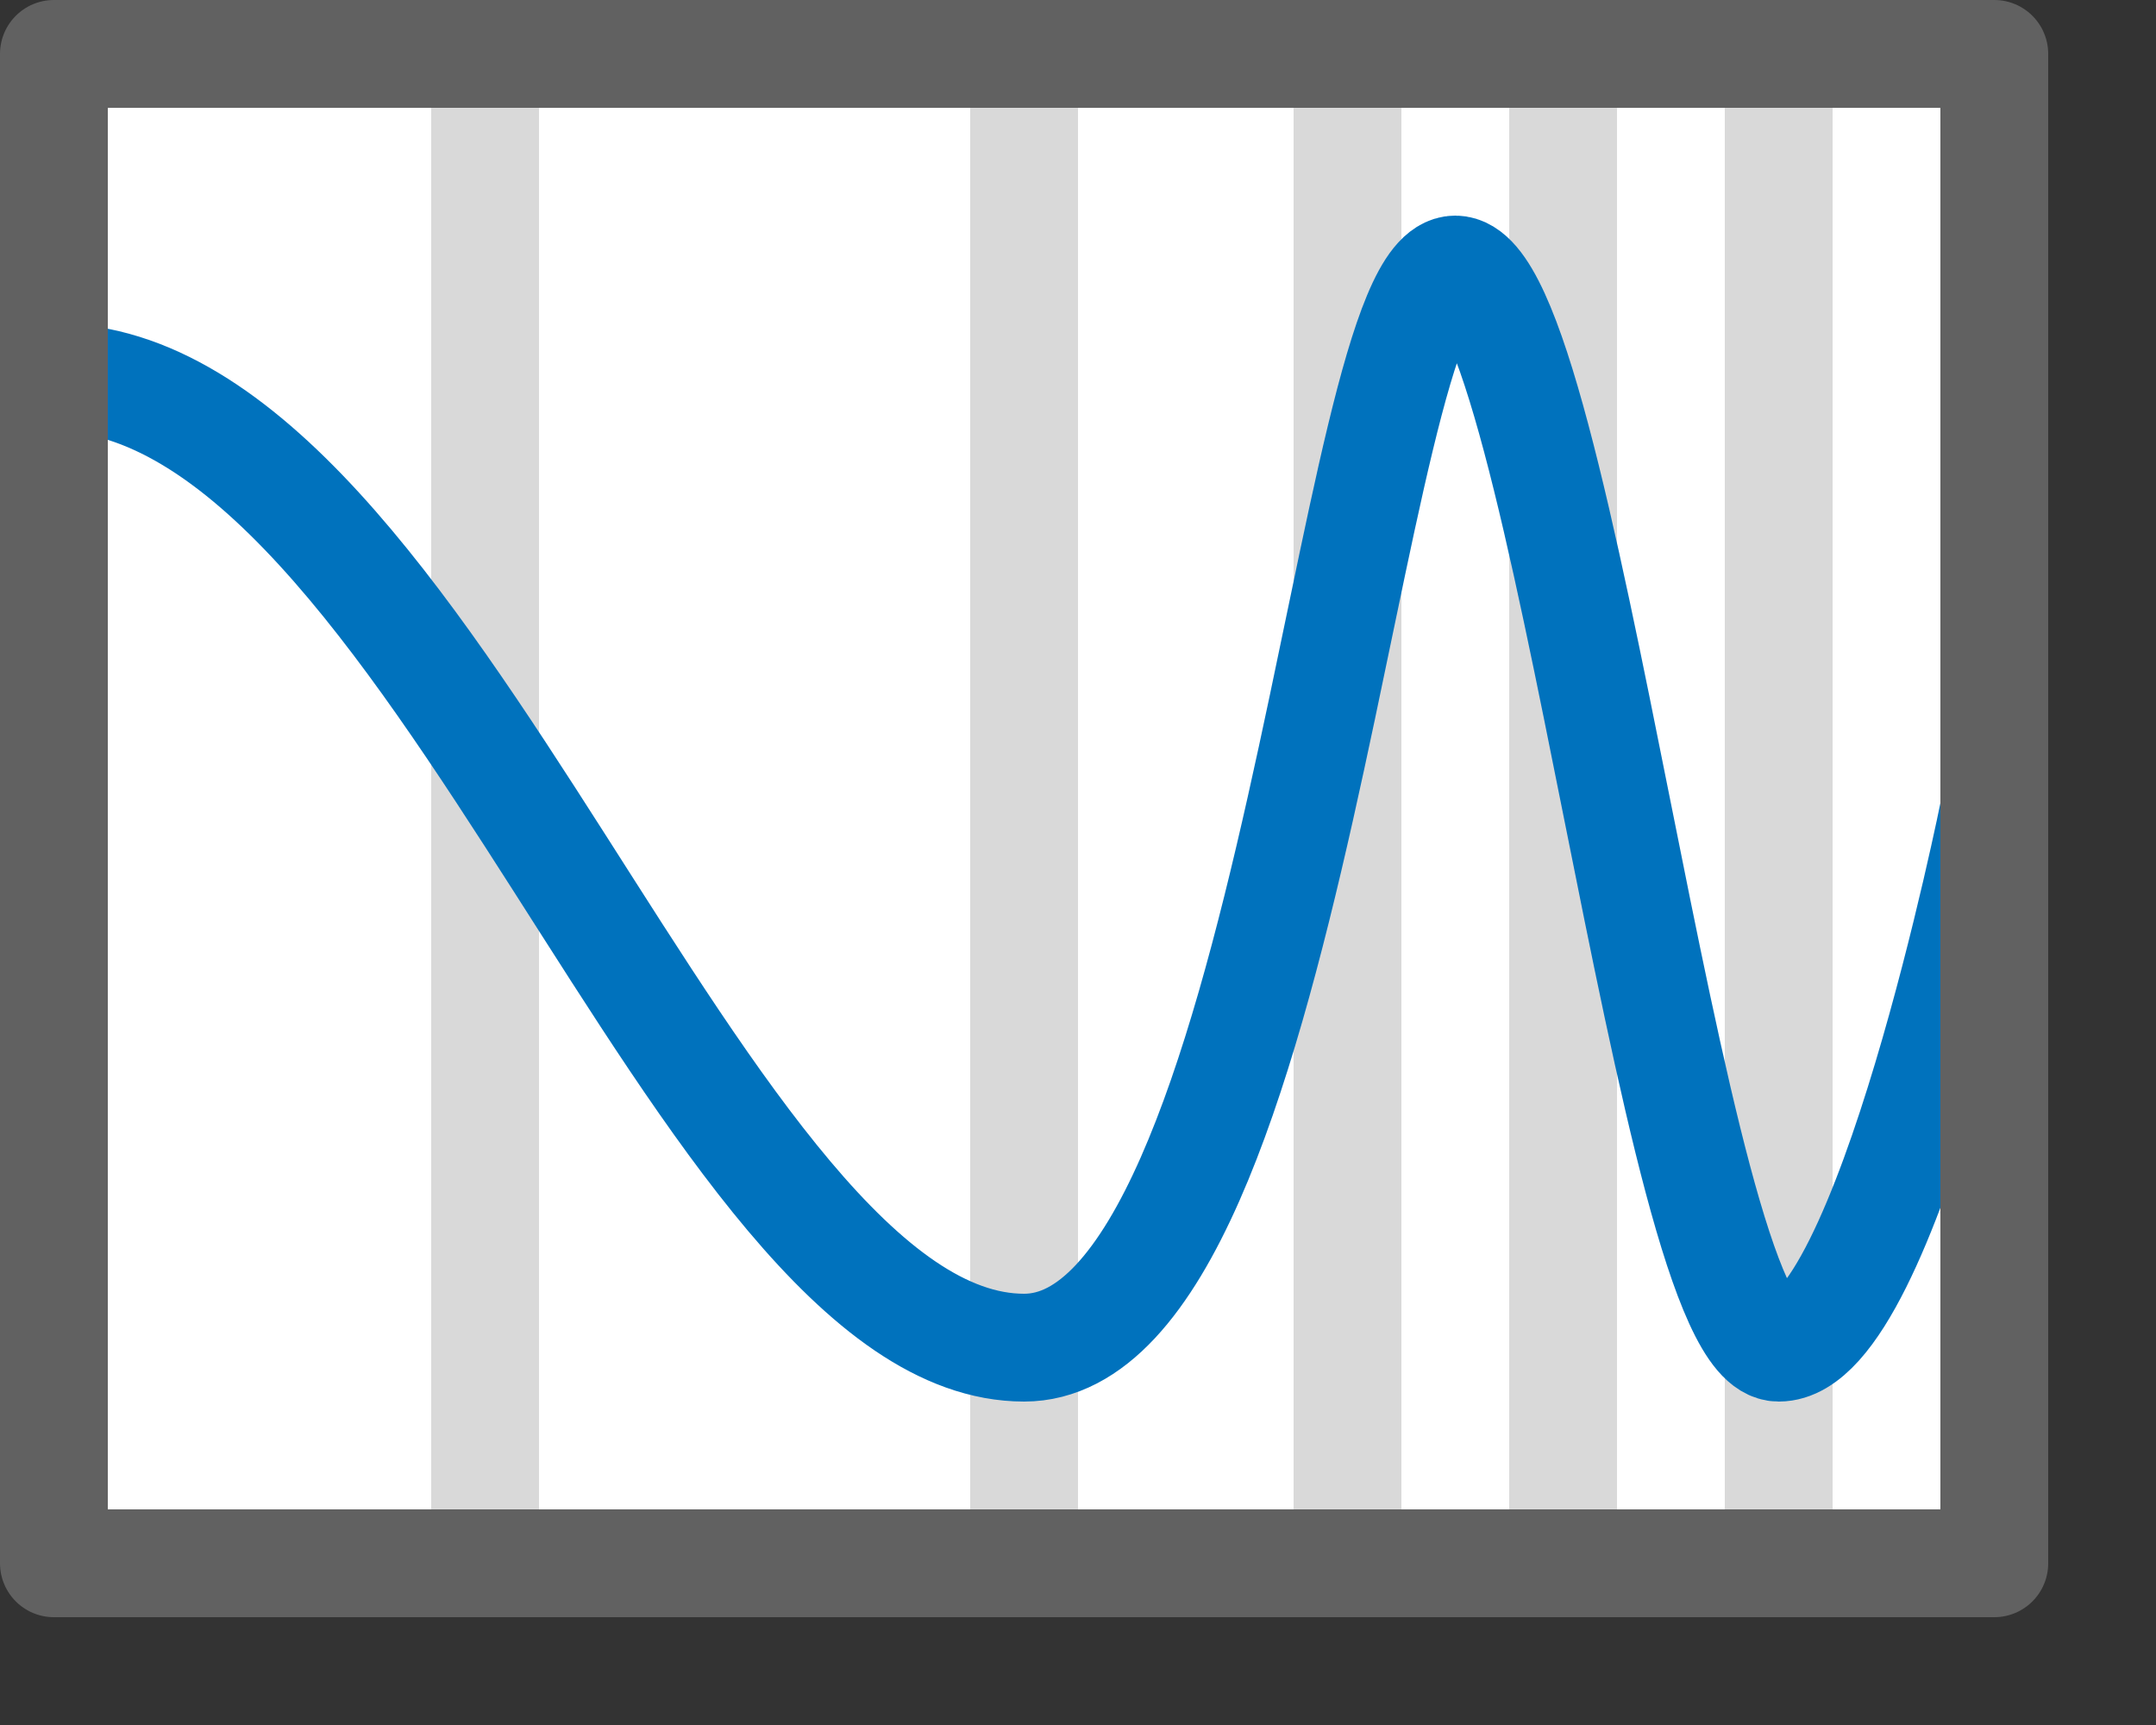 <svg width="20" height="16" viewBox="0 0 20 16" fill="none" xmlns="http://www.w3.org/2000/svg">
<rect x="0" y="0" width="20" height="16" fill="#333333" stroke="none"/>
<rect x="0.5" y="0.5" width="18" height="14" fill="white"/>
<path d="M10 14L10 1L9 1L9 14L10 14Z" fill="#D9D9D9"/>
<path d="M13 14L13 1L12 1L12 14H13Z" fill="#D9D9D9"/>
<path d="M15 14L15 1L14 1L14 14H15Z" fill="#D9D9D9"/>
<path d="M17 14L17 1L16 1L16 14H17Z" fill="#D9D9D9"/>
<path d="M5 14L5 1L4 1L4 14H5Z" fill="#D9D9D9"/>
<path d="M0.5 3.5C4 3.5 6.5 12.5 9.5 12.5C12 12.5 12.5 2.5 13.5 2.5C14.5 2.5 15.5 12.5 16.5 12.5C17.5 12.5 18.5 7.5 18.5 7.5" stroke="#0072BD" stroke-miterlimit="10"/>
<rect x="0.5" y="0.5" width="18" height="14" stroke="#616161" stroke-linejoin="round"/>

</svg>
